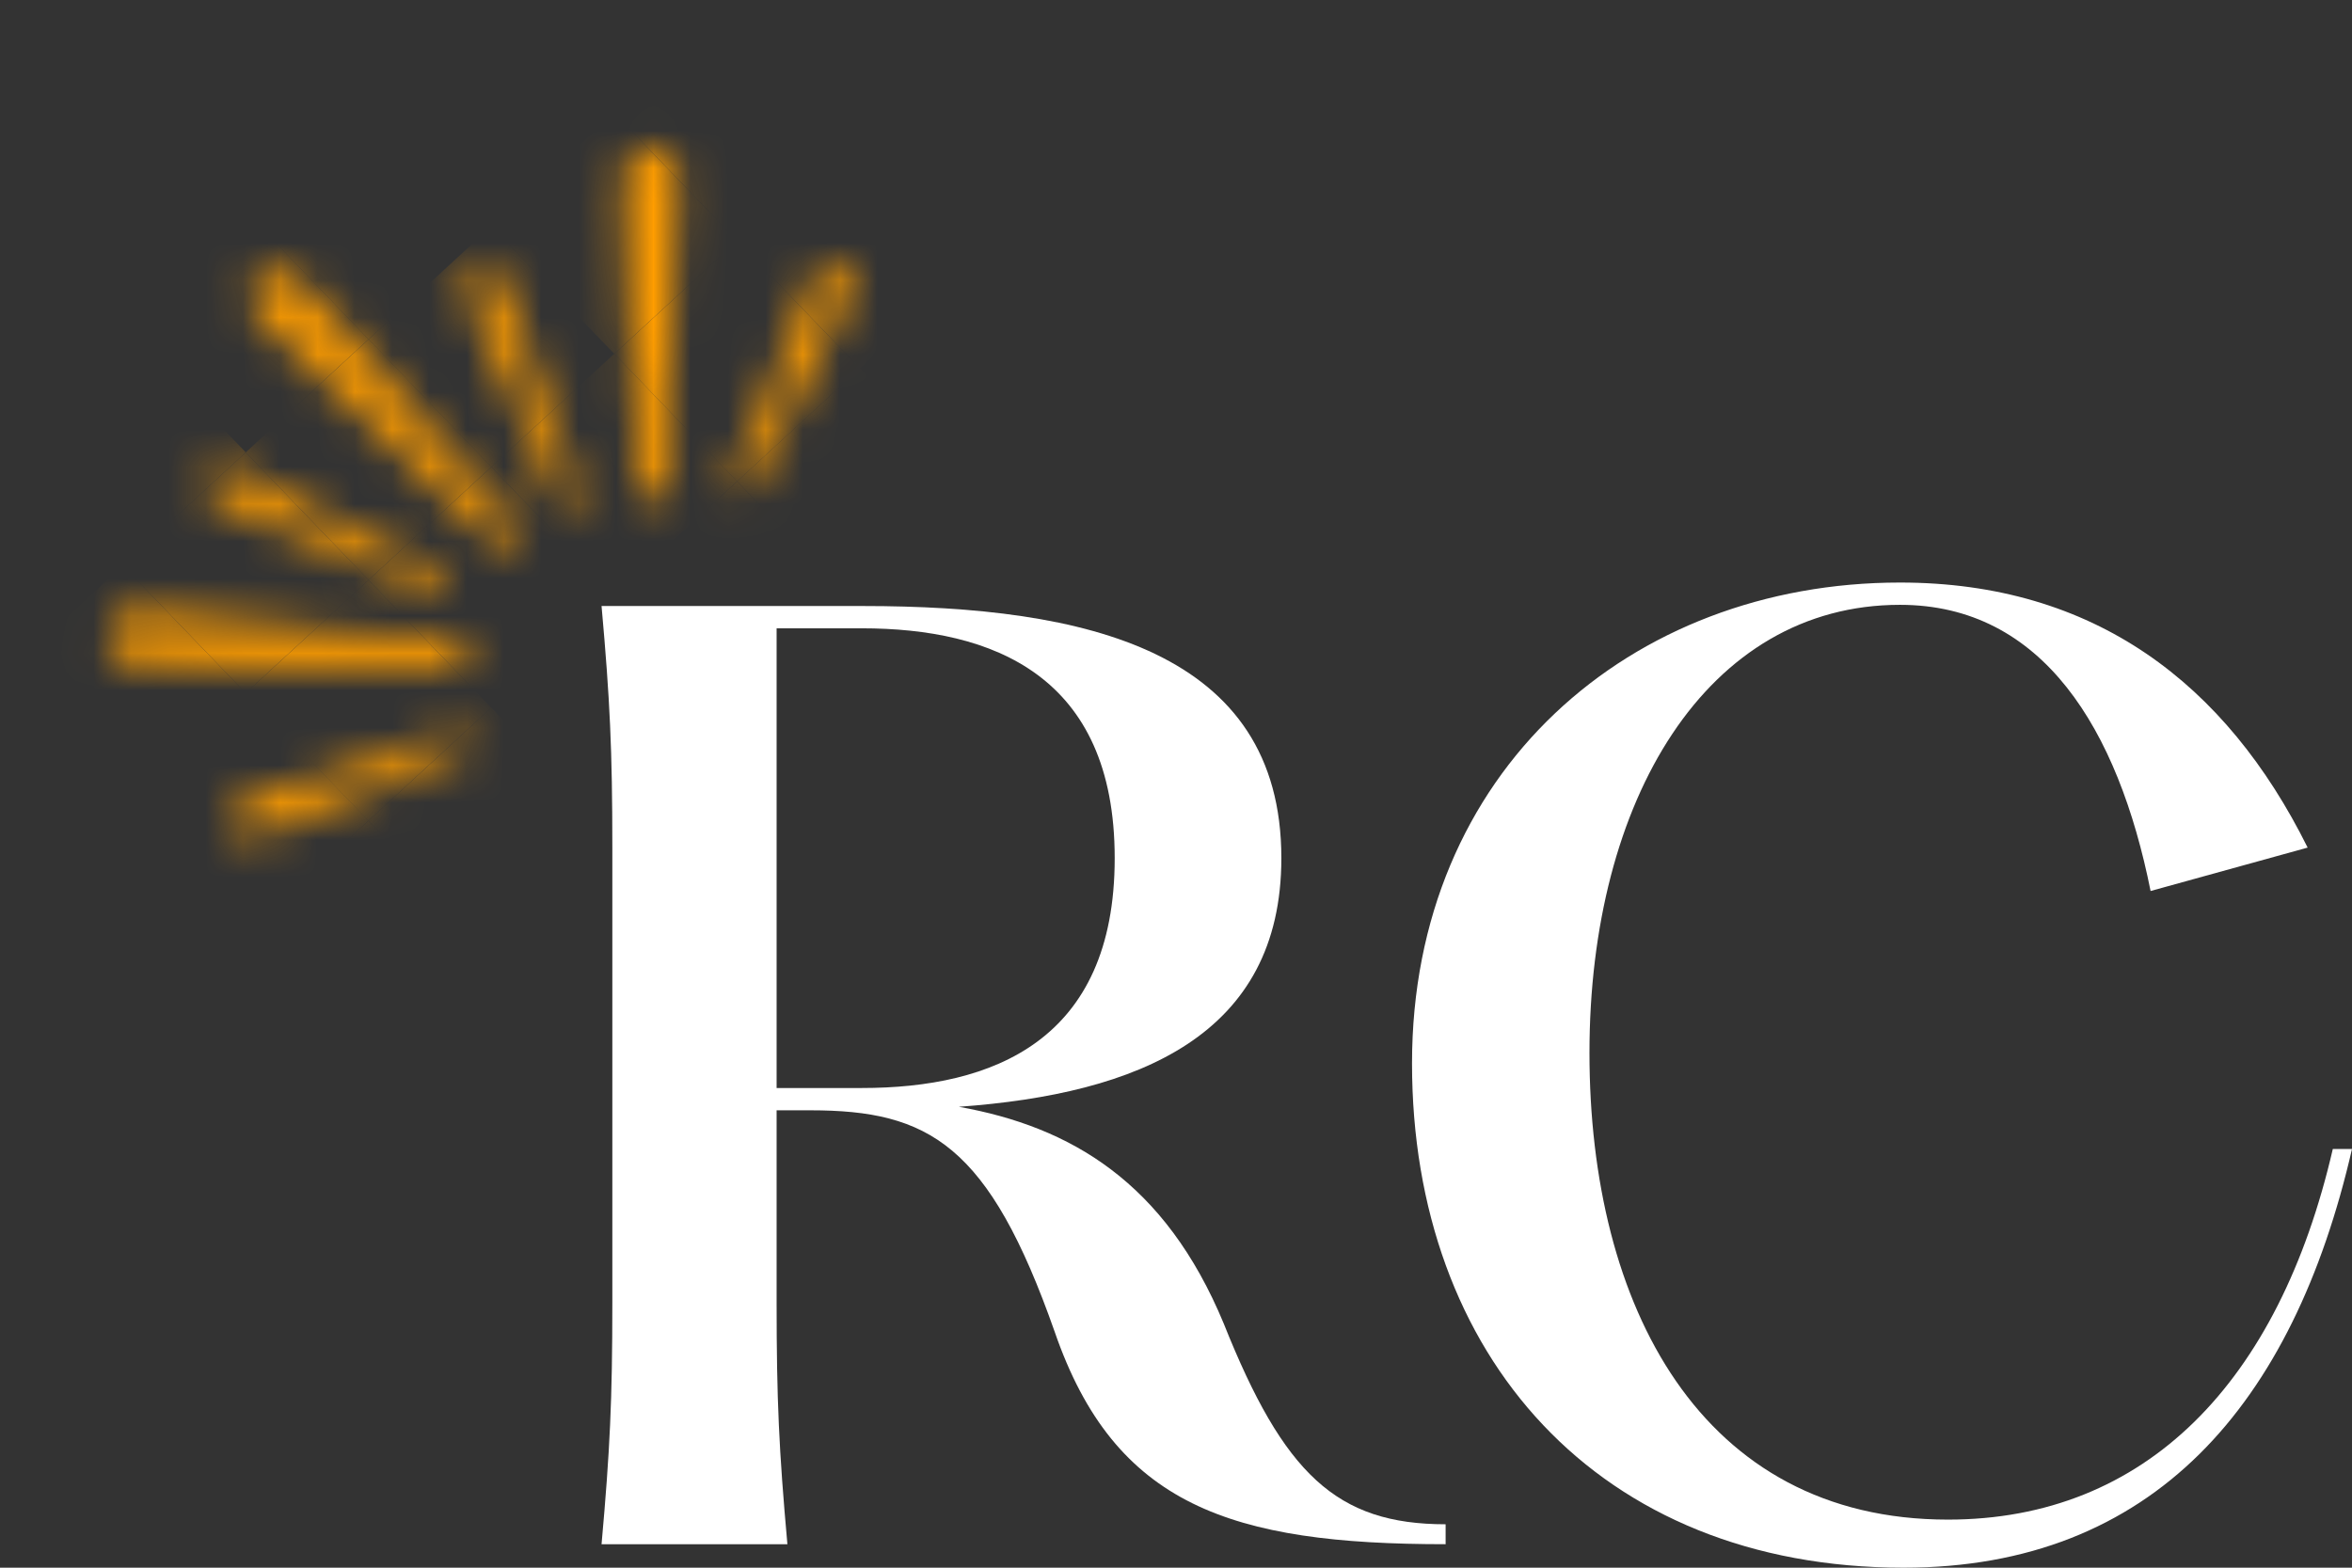 <svg width="63" height="42" viewBox="0 0 63 42" fill="none" xmlns="http://www.w3.org/2000/svg">
<rect x="0" y="0" width="63" height="42" fill="#333333" stroke="none"/>
<g clip-path="url(#clip0_42_153)">
<path d="M32.781 35.465C31.207 31.663 28.67 30.186 25.683 29.652C30.5 29.306 34.322 27.735 34.322 22.991C34.322 17.43 29.087 16.236 23.114 16.236H16.113C16.338 18.749 16.402 20.1 16.402 22.708V34.899C16.402 37.507 16.338 38.858 16.113 41.371H21.091C20.866 38.858 20.802 37.507 20.802 34.899V29.746H21.701C24.881 29.746 26.486 30.657 28.252 35.684C29.858 40.335 32.973 41.371 38.722 41.371V40.837C35.799 40.837 34.386 39.486 32.781 35.465ZM20.802 29.149V16.833H23.082C26.582 16.833 29.858 18.09 29.858 22.991C29.858 27.892 26.582 29.149 23.082 29.149H20.802Z" fill="white"/>
<path d="M62.486 30.783C61.041 37.035 57.476 40.712 52.177 40.712C45.562 40.712 42.575 34.993 42.575 28.207C42.575 21.42 45.722 16.204 50.893 16.204C54.714 16.204 56.737 19.535 57.605 23.871L61.812 22.708C59.628 18.309 56.095 15.607 50.893 15.607C43.667 15.607 37.822 20.666 37.822 28.489C37.822 36.313 42.8 42 50.989 42C57.669 42 61.426 37.633 63 30.783H62.486Z" fill="white"/>
<mask id="mask0_42_153" style="mask-type:luminance" maskUnits="userSpaceOnUse" x="12" y="7" width="4" height="7">
<path d="M15.326 12.77L15.174 12.335L14.997 11.829L14.818 11.316L14.548 10.544L14.229 9.628L13.897 8.816L13.64 7.939L13.456 7.554C13.359 7.276 13.097 7.093 12.819 7.172C12.54 7.25 12.393 7.538 12.492 7.818C12.492 7.826 12.573 8.007 12.701 8.297C12.784 8.486 12.886 8.719 13.001 8.981C13.121 9.256 13.255 9.559 13.394 9.879C13.48 10.075 13.598 10.261 13.686 10.465C13.764 10.643 13.814 10.837 13.892 11.015C14.015 11.293 14.162 11.549 14.275 11.806C14.387 12.06 14.462 12.314 14.556 12.523C14.623 12.673 14.681 12.811 14.732 12.929C14.866 13.23 14.946 13.419 14.949 13.427C15.11 13.764 15.602 13.605 15.492 13.249L15.324 12.77H15.326Z" fill="white"/>
</mask>
<g mask="url(#mask0_42_153)">
<path d="M9.875 9.089L6.583 12.12L9.871 15.539L13.163 12.508L9.875 9.089Z" fill="#FF9D00"/>
<path d="M13.162 12.51L9.87 15.54L13.159 18.959L16.45 15.929L13.162 12.51Z" fill="#FF9D00"/>
<path d="M13.164 6.06L9.873 9.09L13.161 12.509L16.453 9.479L13.164 6.06Z" fill="#FF9D00"/>
<path d="M16.454 9.477L13.162 12.508L16.451 15.927L19.742 12.896L16.454 9.477Z" fill="#FF9D00"/>
<path d="M16.456 3.03L13.165 6.061L16.453 9.479L19.745 6.449L16.456 3.03Z" fill="#FF9D00"/>
</g>
<mask id="mask1_42_153" style="mask-type:luminance" maskUnits="userSpaceOnUse" x="19" y="7" width="4" height="7">
<path d="M20.162 13.042L20.358 12.591L20.558 12.196L20.791 11.738L21.051 11.287L21.407 10.586L21.83 9.753L22.186 8.965L22.579 8.187L22.79 7.852C22.919 7.601 22.809 7.253 22.544 7.111C22.279 6.97 21.982 7.117 21.854 7.368C21.851 7.373 21.755 7.525 21.64 7.808C21.565 7.988 21.474 8.216 21.369 8.47C21.262 8.735 21.185 9.065 21.062 9.376C20.984 9.567 20.861 9.73 20.781 9.926C20.711 10.099 20.684 10.306 20.615 10.478C20.505 10.748 20.355 10.979 20.253 11.227C20.154 11.473 20.061 11.704 19.978 11.908C19.919 12.055 19.865 12.185 19.817 12.301C19.7 12.594 19.625 12.775 19.622 12.783C19.499 13.118 19.983 13.356 20.157 13.042H20.162Z" fill="white"/>
</mask>
<g mask="url(#mask1_42_153)">
<path d="M16.454 9.477L13.163 12.508L16.451 15.927L19.743 12.896L16.454 9.477Z" fill="#FF9D00"/>
<path d="M19.743 12.897L16.452 15.927L19.74 19.346L23.032 16.316L19.743 12.897Z" fill="#FF9D00"/>
<path d="M19.746 6.449L16.454 9.48L19.742 12.899L23.034 9.868L19.746 6.449Z" fill="#FF9D00"/>
<path d="M23.035 9.866L19.743 12.896L23.032 16.315L26.323 13.285L23.035 9.866Z" fill="#FF9D00"/>
<path d="M23.037 3.419L19.745 6.449L23.034 9.868L26.325 6.837L23.037 3.419Z" fill="#FF9D00"/>
</g>
<mask id="mask2_42_153" style="mask-type:luminance" maskUnits="userSpaceOnUse" x="5" y="12" width="7" height="4">
<path d="M5.887 13.489L6.267 13.691L7.148 13.995L7.956 14.369L8.871 14.736L9.645 15.047L10.156 15.254L10.662 15.456L11.095 15.631L11.574 15.825C11.93 15.956 12.123 15.482 11.788 15.306C11.78 15.304 11.596 15.212 11.296 15.063C11.178 15.005 11.042 14.937 10.892 14.864C10.683 14.762 10.429 14.67 10.177 14.547C9.923 14.421 9.671 14.262 9.393 14.126C9.217 14.039 9.021 13.979 8.845 13.89C8.644 13.79 8.459 13.665 8.264 13.568C7.945 13.411 7.643 13.261 7.37 13.128C7.108 13 6.875 12.884 6.69 12.793C6.399 12.649 6.219 12.562 6.214 12.56C5.936 12.447 5.633 12.573 5.534 12.84C5.438 13.107 5.606 13.371 5.885 13.484L5.887 13.489Z" fill="white"/>
</mask>
<g mask="url(#mask2_42_153)">
<path d="M3.294 8.7L0.002 11.731L3.291 15.15L6.583 12.119L3.294 8.7Z" fill="#FF9D00"/>
<path d="M6.583 12.119L3.292 15.15L6.58 18.569L9.872 15.538L6.583 12.119Z" fill="#FF9D00"/>
<path d="M9.87 15.54L6.579 18.571L9.867 21.99L13.159 18.959L9.87 15.54Z" fill="#FF9D00"/>
<path d="M9.875 9.088L6.583 12.119L9.871 15.538L13.163 12.507L9.875 9.088Z" fill="#FF9D00"/>
<path d="M13.162 12.509L9.87 15.54L13.159 18.959L16.45 15.928L13.162 12.509Z" fill="#FF9D00"/>
</g>
<mask id="mask3_42_153" style="mask-type:luminance" maskUnits="userSpaceOnUse" x="6" y="19" width="7" height="4">
<path d="M12.185 19.619C12.185 19.619 11.989 19.681 11.682 19.781C11.561 19.82 11.422 19.865 11.27 19.912C11.056 19.98 10.815 20.059 10.558 20.14C10.298 20.224 10.055 20.357 9.774 20.446C9.594 20.504 9.383 20.517 9.201 20.574C8.995 20.64 8.821 20.752 8.623 20.815C8.299 20.92 7.956 20.972 7.681 21.061C7.413 21.148 7.178 21.224 6.988 21.284C6.691 21.378 6.533 21.465 6.527 21.467C6.262 21.577 6.097 21.857 6.225 22.124C6.353 22.392 6.701 22.52 6.966 22.41L7.32 22.224L8.136 21.886L8.963 21.585L9.838 21.224L10.576 20.92L11.053 20.692L11.534 20.493L11.949 20.323L12.42 20.158C12.749 20.009 12.538 19.519 12.188 19.621L12.185 19.619Z" fill="white"/>
</mask>
<g mask="url(#mask3_42_153)">
<path d="M6.581 18.567L3.29 21.597L6.578 25.016L9.87 21.985L6.581 18.567Z" fill="#FF9D00"/>
<path d="M9.868 21.987L6.577 25.018L9.865 28.437L13.157 25.406L9.868 21.987Z" fill="#FF9D00"/>
<path d="M9.871 15.54L6.579 18.571L9.867 21.99L13.159 18.959L9.871 15.54Z" fill="#FF9D00"/>
<path d="M13.16 18.959L9.868 21.99L13.157 25.409L16.448 22.378L13.16 18.959Z" fill="#FF9D00"/>
</g>
<mask id="mask4_42_153" style="mask-type:luminance" maskUnits="userSpaceOnUse" x="2" y="16" width="11" height="2">
<path d="M8.138 17.907L9.273 17.865L10.036 17.88L10.803 17.959L11.451 17.972L12.166 17.985C12.688 17.98 12.688 17.247 12.166 17.181C12.155 17.181 11.869 17.153 11.408 17.108C11.226 17.09 11.026 17.126 10.796 17.103C10.474 17.071 10.102 16.98 9.714 16.943C9.324 16.904 8.914 16.919 8.491 16.878C8.221 16.852 7.94 16.768 7.667 16.741C7.357 16.71 7.046 16.681 6.746 16.65C6.257 16.603 5.791 16.556 5.374 16.516C4.972 16.477 4.614 16.443 4.327 16.414C3.88 16.37 3.599 16.388 3.589 16.388C3.174 16.38 2.917 16.608 2.874 17.066C2.837 17.469 3.238 17.81 3.653 17.818L4.244 17.81L5.521 17.836L6.763 17.862L8.138 17.909V17.907Z" fill="white"/>
</mask>
<g mask="url(#mask4_42_153)">
<path d="M3.292 15.15L0 18.181L3.288 21.6L6.58 18.569L3.292 15.15Z" fill="#FF9D00"/>
<path d="M6.583 12.12L3.292 15.15L6.58 18.569L9.872 15.539L6.583 12.12Z" fill="#FF9D00"/>
<path d="M9.87 15.541L6.579 18.571L9.867 21.99L13.159 18.959L9.87 15.541Z" fill="#FF9D00"/>
<path d="M13.161 12.51L9.87 15.54L13.158 18.959L16.45 15.929L13.161 12.51Z" fill="#FF9D00"/>
</g>
<mask id="mask5_42_153" style="mask-type:luminance" maskUnits="userSpaceOnUse" x="16" y="3" width="3" height="11">
<path d="M16.75 6.336C16.766 6.747 16.785 7.205 16.804 7.687C16.814 7.983 16.828 8.287 16.841 8.59C16.852 8.858 16.919 9.138 16.929 9.402C16.945 9.818 16.908 10.216 16.921 10.601C16.937 10.984 17.007 11.35 17.02 11.667C17.028 11.892 16.98 12.086 16.988 12.264C17.007 12.717 17.018 13 17.018 13.01C17.052 13.523 17.799 13.568 17.839 13.057L17.869 12.358L17.895 11.725L17.861 10.968L17.893 10.222L18.003 9.117L18.037 7.771L18.088 6.559L18.139 5.312L18.184 4.736C18.201 4.333 17.877 3.919 17.465 3.93C16.994 3.943 16.745 4.181 16.729 4.587C16.729 4.598 16.694 4.87 16.713 5.31C16.723 5.59 16.737 5.941 16.753 6.336H16.75Z" fill="white"/>
</mask>
<g mask="url(#mask5_42_153)">
<path d="M16.454 9.477L13.162 12.508L16.451 15.927L19.742 12.896L16.454 9.477Z" fill="#FF9D00"/>
<path d="M16.456 3.03L13.164 6.061L16.453 9.479L19.744 6.449L16.456 3.03Z" fill="#FF9D00"/>
<path d="M19.745 6.449L16.454 9.479L19.742 12.898L23.034 9.868L19.745 6.449Z" fill="#FF9D00"/>
<path d="M19.747 -0.001L16.456 3.03L19.744 6.449L23.036 3.418L19.747 -0.001Z" fill="#FF9D00"/>
</g>
<mask id="mask6_42_153" style="mask-type:luminance" maskUnits="userSpaceOnUse" x="6" y="7" width="8" height="8">
<path d="M13.271 13.461L12.832 12.968L12.356 12.405L11.805 11.816L11.047 10.9L10.148 9.839L9.305 8.897L8.414 7.949L8.004 7.491C7.723 7.177 7.25 7.13 6.945 7.386C6.64 7.643 6.597 8.109 6.878 8.423C6.883 8.431 7.081 8.643 7.408 8.962C7.619 9.167 7.905 9.418 8.2 9.703C8.508 9.999 8.85 10.332 9.209 10.677C9.431 10.892 9.664 11.091 9.891 11.314C10.092 11.507 10.293 11.701 10.491 11.892C10.804 12.193 11.109 12.487 11.395 12.764C11.681 13.039 11.946 13.296 12.185 13.523C12.353 13.686 12.506 13.835 12.639 13.963C12.979 14.291 13.188 14.495 13.196 14.503C13.59 14.861 14.12 14.377 13.777 13.969L13.268 13.466L13.271 13.461Z" fill="white"/>
</mask>
<g mask="url(#mask6_42_153)">
<path d="M6.583 12.12L3.292 15.15L6.58 18.569L9.872 15.539L6.583 12.12Z" fill="#FF9D00"/>
<path d="M6.585 5.67L3.293 8.701L6.582 12.12L9.874 9.089L6.585 5.67Z" fill="#FF9D00"/>
<path d="M9.875 9.089L6.583 12.12L9.871 15.539L13.163 12.508L9.875 9.089Z" fill="#FF9D00"/>
<path d="M13.162 12.51L9.87 15.54L13.159 18.959L16.45 15.929L13.162 12.51Z" fill="#FF9D00"/>
<path d="M9.877 2.642L6.585 5.672L9.873 9.091L13.165 6.061L9.877 2.642Z" fill="#FF9D00"/>
<path d="M13.164 6.06L9.872 9.091L13.161 12.51L16.452 9.479L13.164 6.06Z" fill="#FF9D00"/>
<path d="M16.454 9.477L13.162 12.508L16.451 15.927L19.742 12.896L16.454 9.477Z" fill="#FF9D00"/>
</g>
</g>
<defs>
<clipPath id="clip0_42_153">
<rect width="63" height="42" fill="white"/>
</clipPath>
</defs>
</svg>
